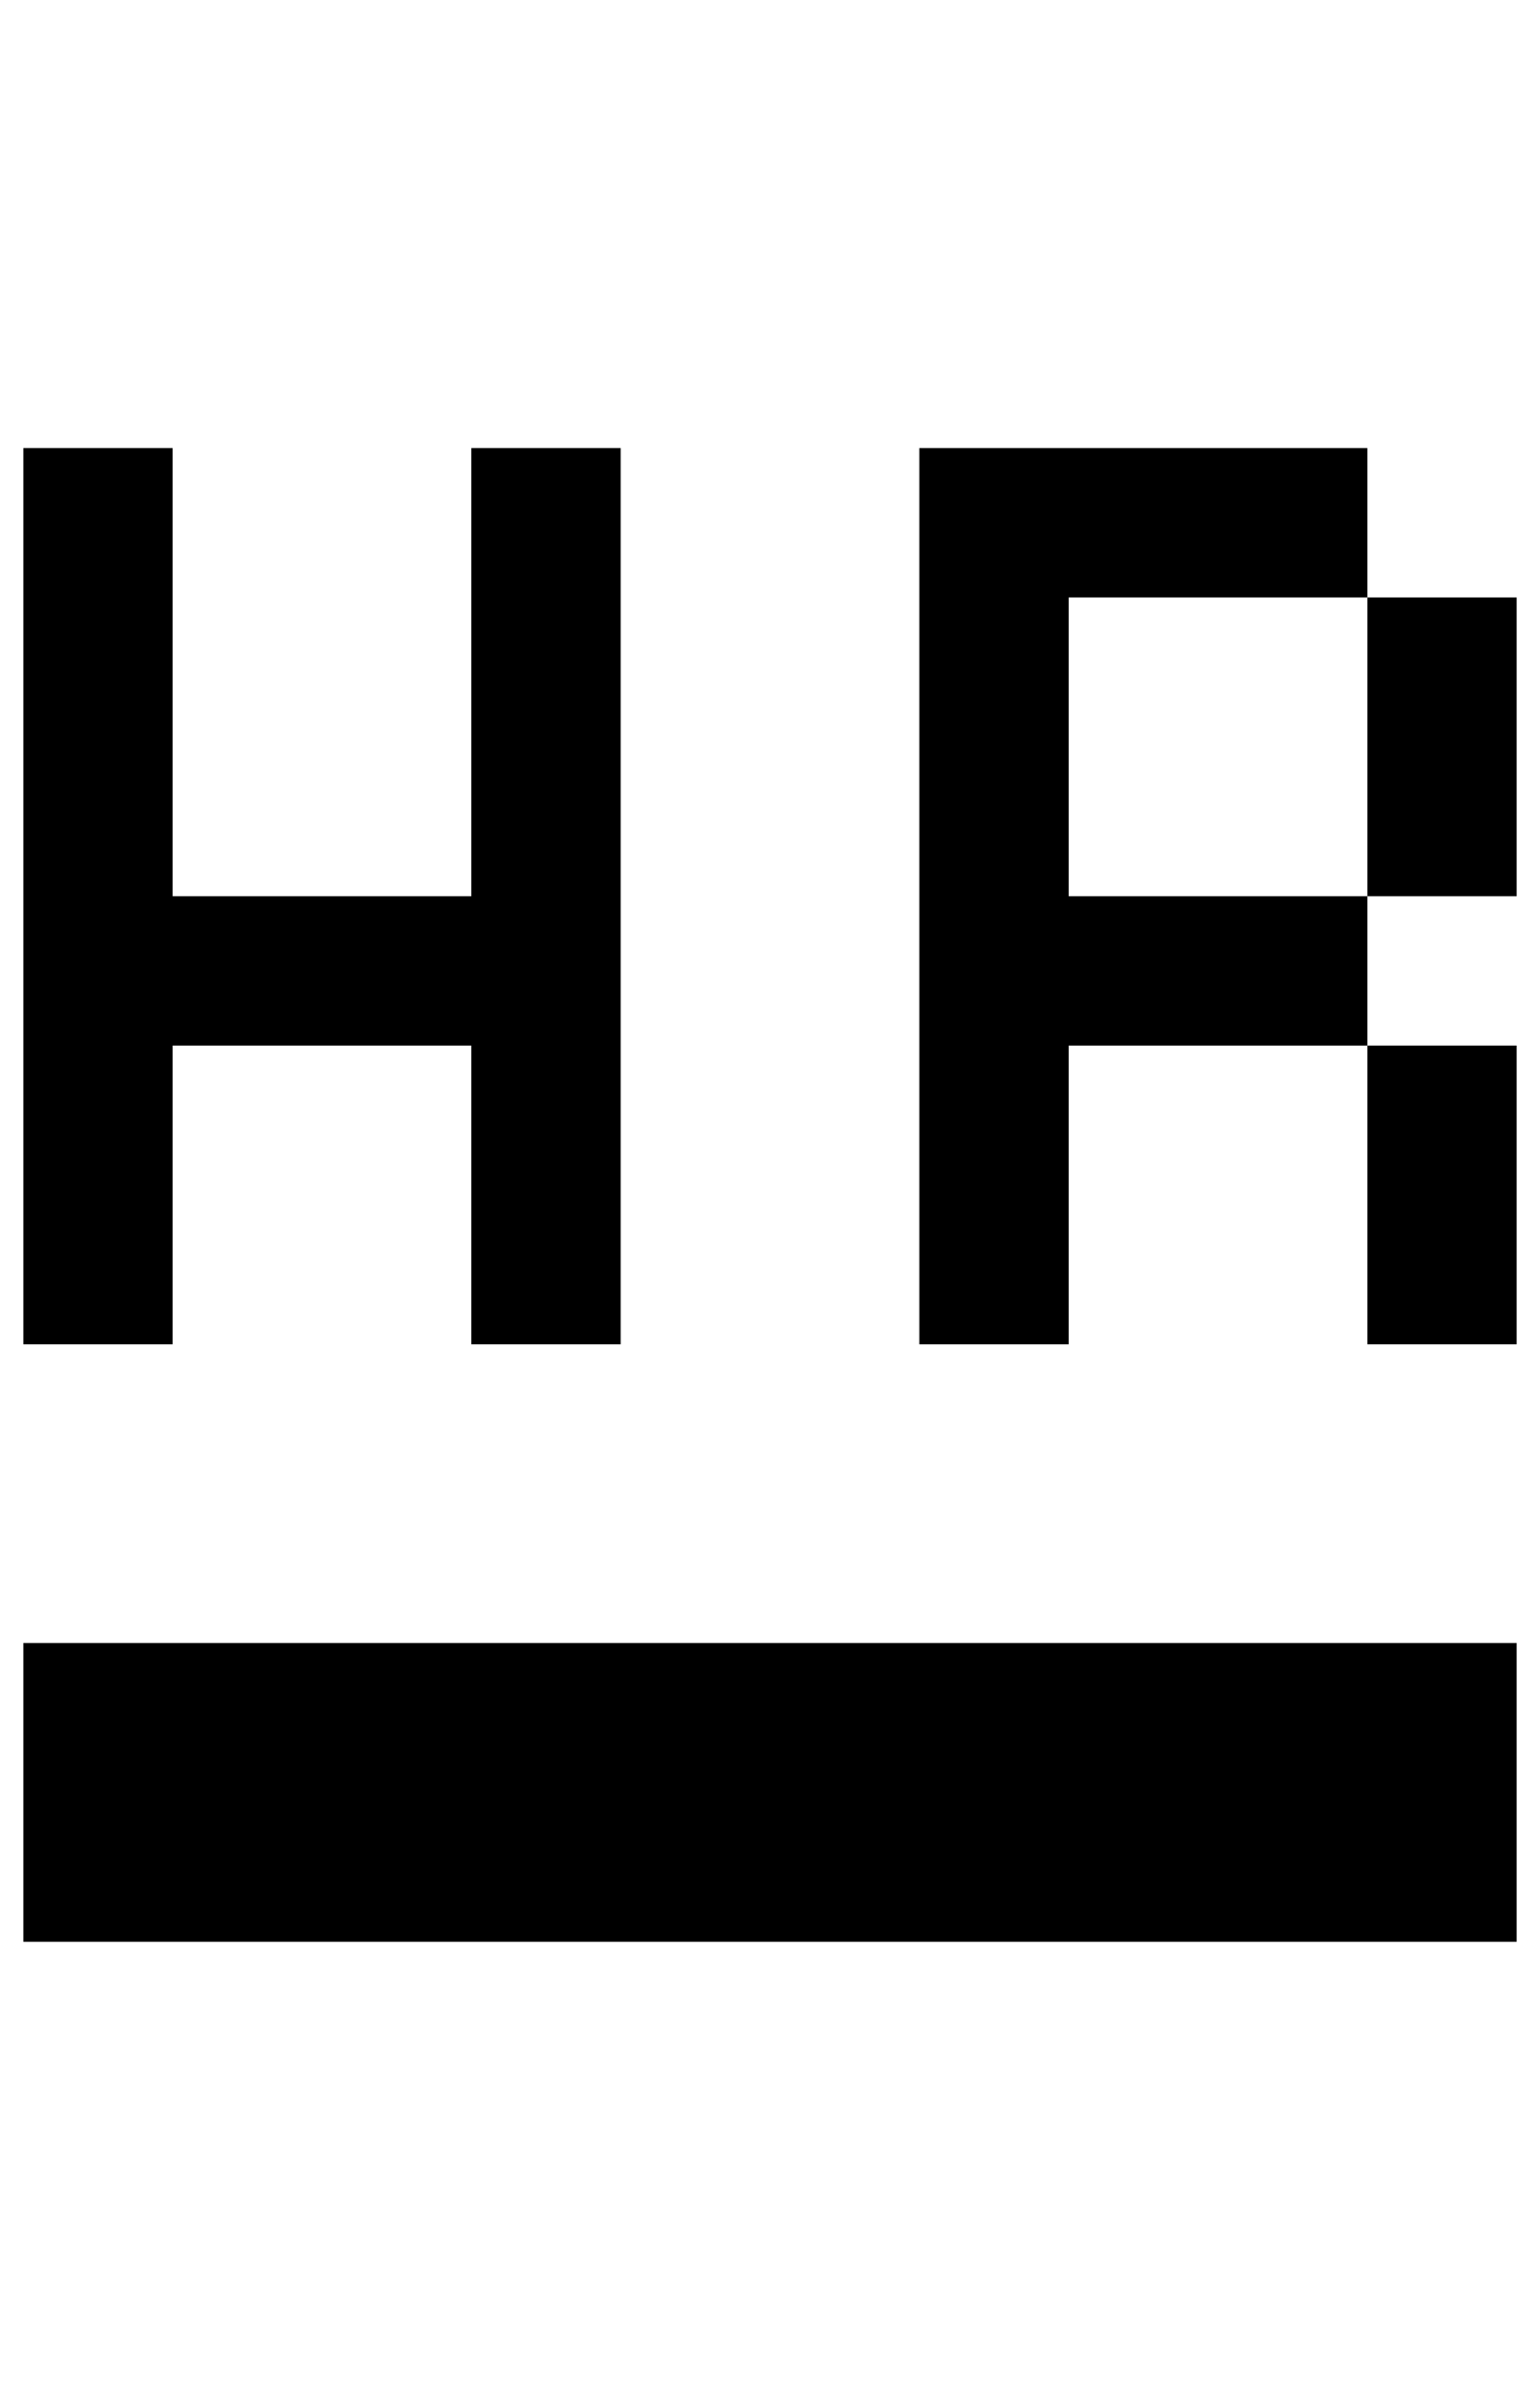 <?xml version="1.0" standalone="no"?>
<!DOCTYPE svg PUBLIC "-//W3C//DTD SVG 1.1//EN" "http://www.w3.org/Graphics/SVG/1.1/DTD/svg11.dtd" >
<svg xmlns="http://www.w3.org/2000/svg" xmlns:xlink="http://www.w3.org/1999/xlink" version="1.1" viewBox="-10 0 660 1024">
   <path fill="currentColor"
d="M64 448h128v128h64v-384h-64v192h-128v-192h-64v384h64v-128zM640 576v-128h-64v128h64zM640 384v-128h-64v128h64zM448 384v-128h128v-64h-192v384h64v-128h128v-64h-128zM0 832h640v-128h-640v128z" />
</svg>
